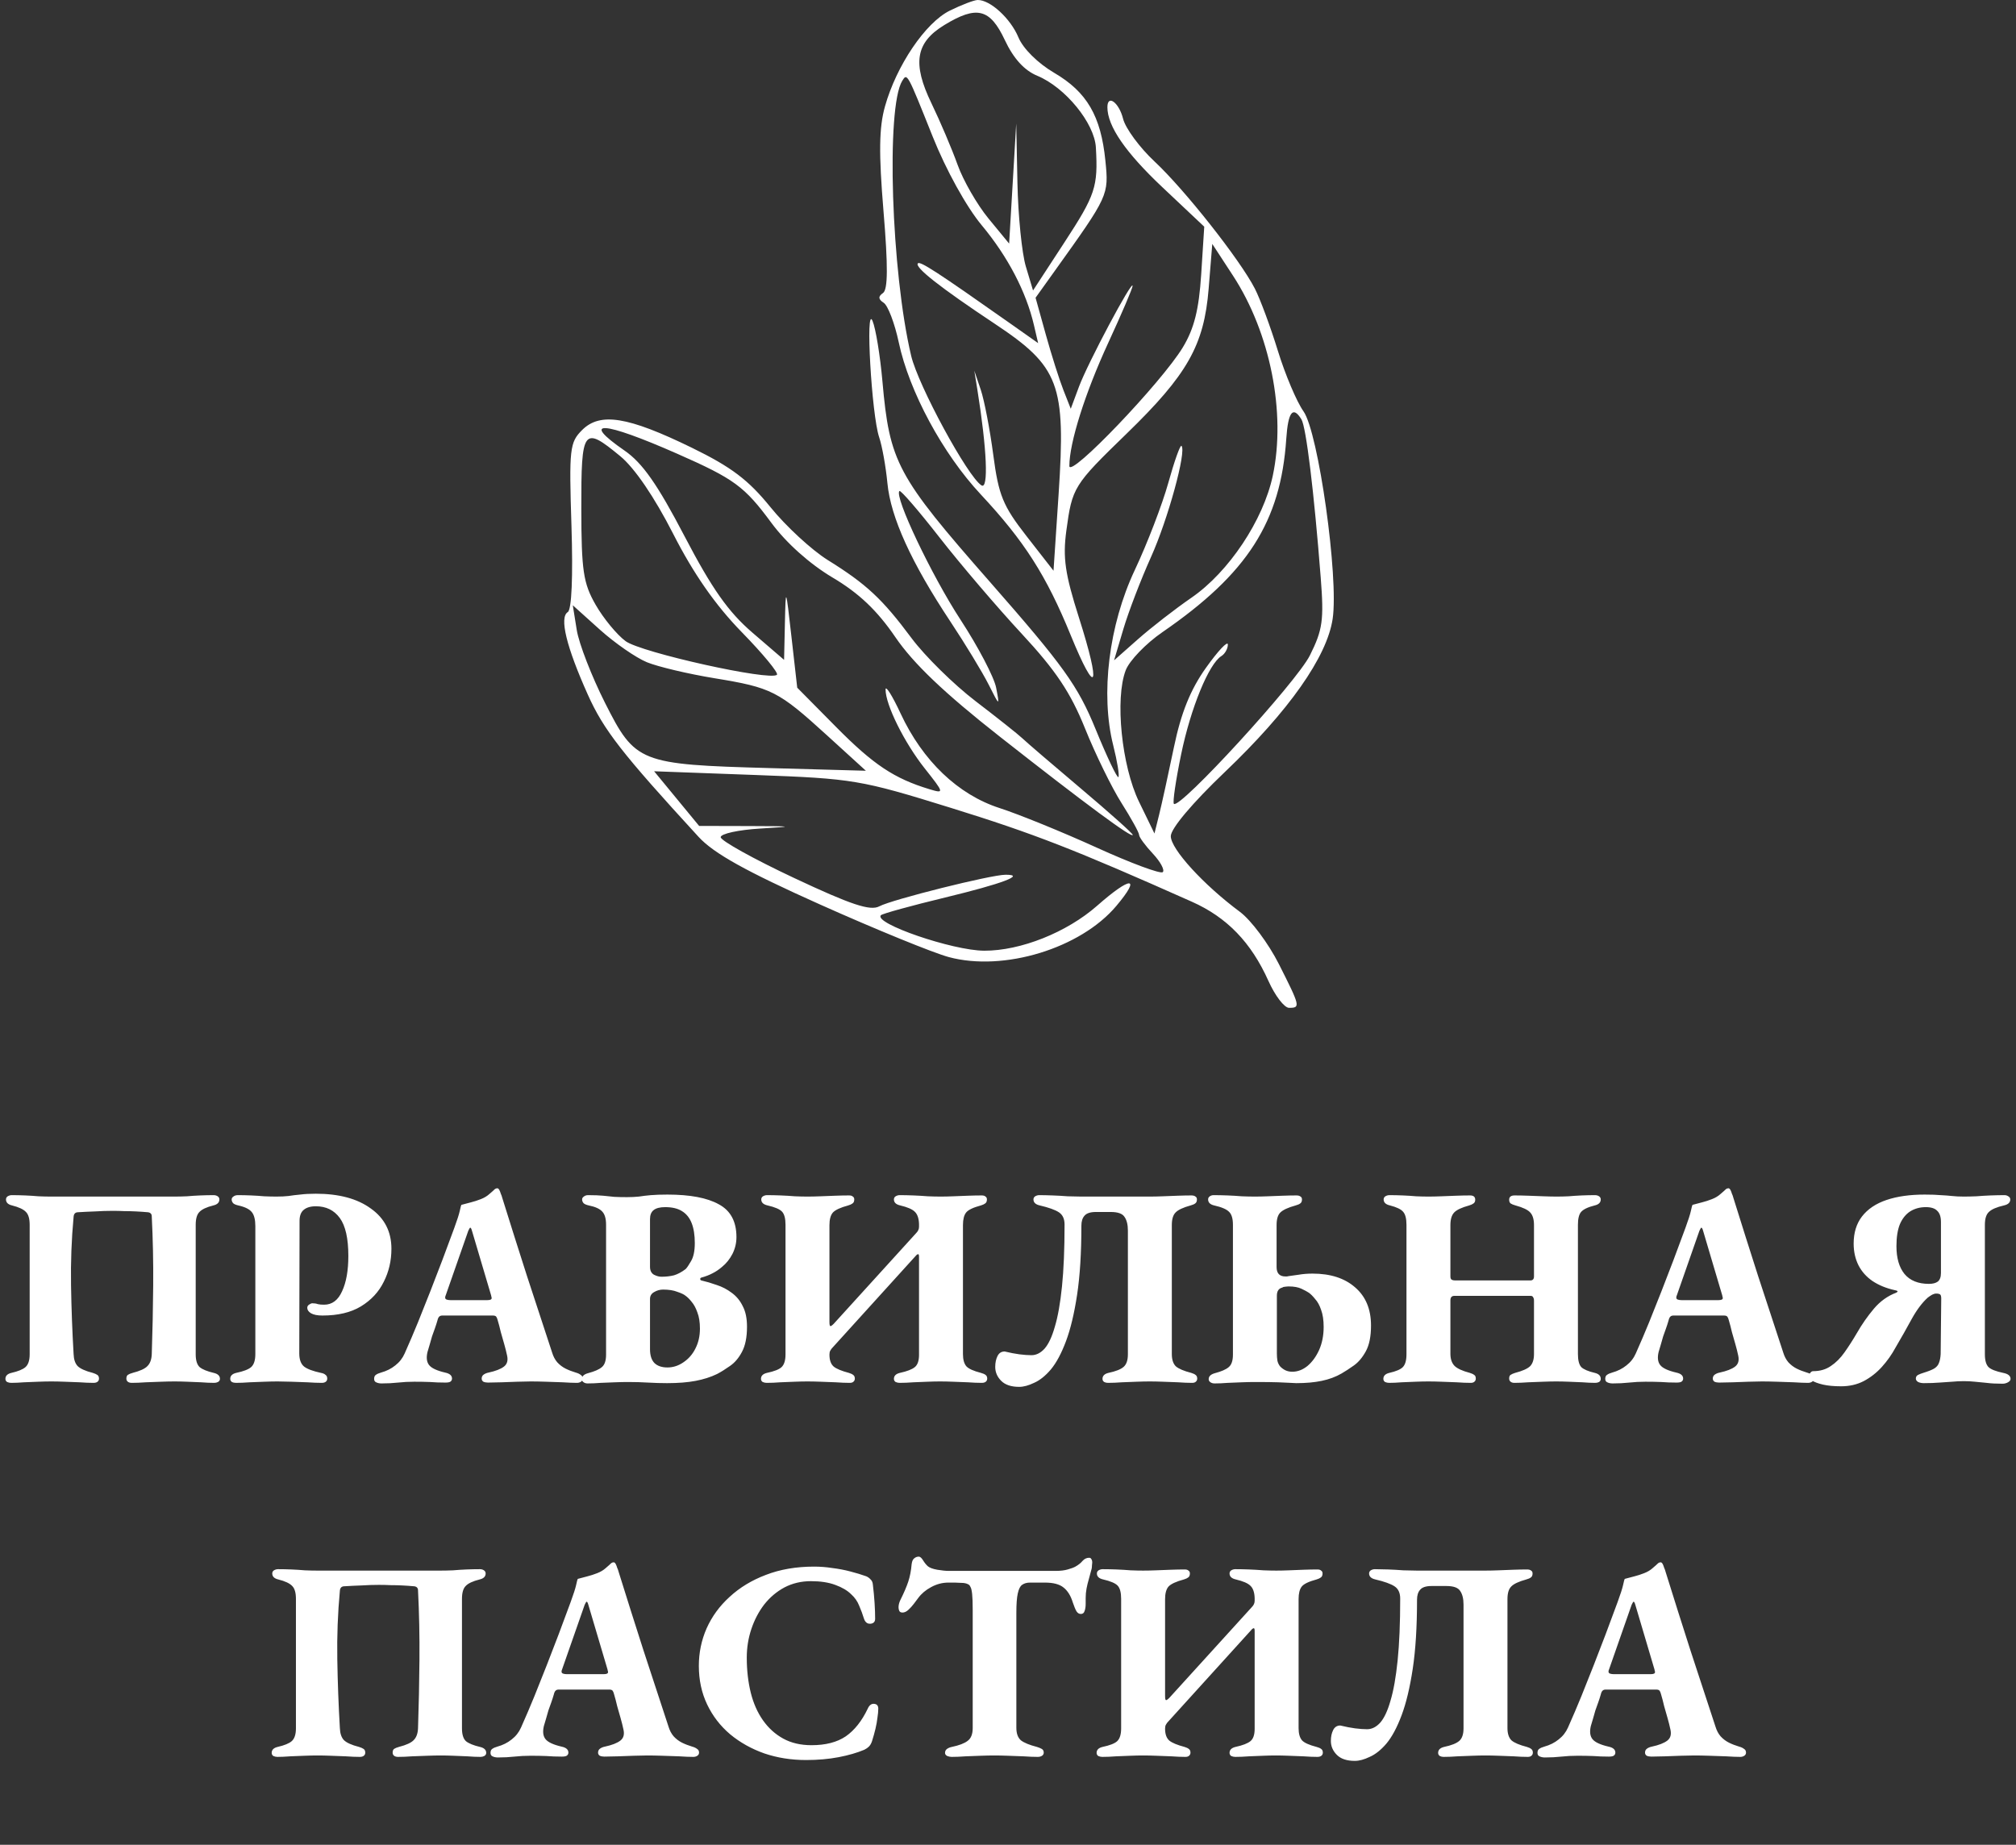 <svg width="318" height="291" viewBox="0 0 318 291" fill="none" xmlns="http://www.w3.org/2000/svg">
<rect x="0" y="0" width="318" height="291" fill="#333333" stroke="none"/>
<path fill-rule="evenodd" clip-rule="evenodd" d="M149.82 1.677C145.979 3.57 141.397 10.341 139.59 16.797C138.656 20.133 138.601 24.146 139.364 33.34C140.088 42.057 140.063 45.688 139.275 46.227C138.496 46.761 138.53 47.205 139.394 47.764C140.062 48.197 141.131 51.011 141.77 54.014C143.415 61.754 148.702 71.561 154.683 77.968C161.573 85.347 165.035 90.764 168.894 100.204C172.977 110.191 173.735 108.555 170.188 97.415C167.998 90.537 167.627 87.977 168.202 83.716C169.127 76.862 169.333 76.531 177.7 68.415C187.305 59.096 189.927 54.468 190.649 45.55L191.222 38.477L194.486 43.477C200.367 52.489 202.88 65.121 200.766 75.043C199.272 82.059 193.822 90.234 187.942 94.279C185.386 96.038 181.593 98.981 179.513 100.819L175.732 104.162L177.199 99.224C178.005 96.507 179.964 91.403 181.551 87.88C184.225 81.948 187.186 71.15 186.364 70.329C186.168 70.133 185.234 72.758 184.287 76.162C183.341 79.567 180.962 85.755 179.001 89.915C174.904 98.608 173.564 109.492 175.597 117.567C176.242 120.126 176.608 122.381 176.412 122.577C176.216 122.774 174.598 119.371 172.817 115.015C170.016 108.163 167.768 105.032 156.145 91.787C141.44 75.031 140.329 72.954 139.19 60.123C138.831 56.078 138.131 51.803 137.633 50.623C136.482 47.891 137.482 65.444 138.679 68.978C139.145 70.353 139.729 73.609 139.978 76.213C140.493 81.606 143.744 88.751 149.92 98.058C152.262 101.588 154.972 106.052 155.942 107.977C157.687 111.441 157.7 111.446 157.129 108.477C156.812 106.827 154.286 102.007 151.515 97.766C146.941 90.764 141.023 78.3 141.87 77.454C142.059 77.264 144.906 80.561 148.196 84.778C151.487 88.996 157.329 95.84 161.18 99.987C166.542 105.763 168.875 109.255 171.149 114.903C172.782 118.959 175.369 124.251 176.899 126.662C178.428 129.073 179.679 131.339 179.679 131.697C179.679 132.055 180.656 133.388 181.85 134.659C183.043 135.929 183.749 137.24 183.418 137.571C183.088 137.902 178.398 136.163 172.998 133.706C167.597 131.25 160.704 128.442 157.679 127.467C151.126 125.355 145.538 120.017 142.061 112.551C140.762 109.76 139.694 108.054 139.689 108.759C139.671 111.149 142.637 117.136 145.848 121.191C148.952 125.109 148.974 125.207 146.613 124.491C141.056 122.809 137.767 120.619 131.92 114.71L125.753 108.477L124.847 100.477C123.948 92.543 123.94 92.525 123.81 98.282L123.679 104.088L118.672 99.782C114.872 96.514 112.295 92.852 107.975 84.578C103.706 76.401 101.343 73.028 98.519 71.078C91.399 66.159 95.049 66.382 106.844 71.582C115.844 75.552 117.416 76.707 121.691 82.493C124.026 85.654 127.754 88.983 131.338 91.108C135.484 93.564 138.355 96.291 141.23 100.501C144.087 104.683 148.948 109.313 157.712 116.201C171.244 126.836 178.679 132.331 178.679 131.695C178.679 131.472 175.012 128.195 170.529 124.412C166.047 120.63 161.884 117.058 161.279 116.475C160.674 115.892 157.354 113.255 153.902 110.617C150.45 107.978 145.892 103.492 143.775 100.648C139.17 94.465 136.68 92.144 130.572 88.344C128.039 86.767 123.968 83.01 121.527 79.996C118.05 75.703 115.363 73.671 109.133 70.629C99.038 65.701 94.661 64.996 91.818 67.838C89.861 69.796 89.752 70.775 90.141 82.933C90.398 90.963 90.175 96.171 89.559 96.552C88.206 97.388 89.329 102.01 92.72 109.569C95.222 115.145 98.072 118.805 110.2 132.017C112.584 134.614 117.677 137.449 129.322 142.663C138.051 146.571 147.204 150.311 149.661 150.972C158.327 153.306 170.45 149.603 176.09 142.901C180.063 138.179 178.418 138.156 173.076 142.858C168.283 147.078 160.987 149.986 155.247 149.966C150.257 149.949 137.695 145.628 138.959 144.364C139.206 144.116 143.761 142.861 149.081 141.575C158.12 139.39 161.888 137.968 158.596 137.984C156.283 137.995 140.697 141.897 138.705 142.963C137.277 143.727 134.275 142.73 125.272 138.5C118.896 135.504 113.679 132.606 113.679 132.06C113.679 131.515 116.492 130.901 119.929 130.696C125.437 130.368 125.235 130.321 118.229 130.303L110.278 130.283L106.729 125.972L103.179 121.66L119.185 122.25C134.601 122.819 135.736 123.01 149.997 127.437C163.123 131.513 169.494 133.994 188.008 142.242C193.54 144.706 197.352 148.651 200.081 154.736C201.127 157.069 202.589 158.977 203.331 158.977C205.155 158.977 205.106 158.765 201.72 152.059C200.093 148.835 197.331 145.135 195.583 143.837C189.831 139.567 184.679 133.927 184.679 131.901C184.679 130.704 188.08 126.667 193.206 121.778C203.313 112.141 209.31 103.621 210.21 97.621C211.187 91.102 207.964 68.186 205.603 64.871C204.539 63.377 202.721 59.077 201.563 55.316C200.405 51.554 198.77 47.144 197.931 45.514C195.584 40.952 186.887 29.931 182.12 25.477C179.765 23.277 177.529 20.241 177.15 18.727C176.509 16.166 174.679 14.822 174.679 16.913C174.679 19.898 177.529 24.044 183.357 29.538L189.956 35.758L189.474 43.276C189.117 48.837 188.365 51.83 186.585 54.779C183.244 60.313 168.679 75.544 168.679 73.504C168.679 69.844 171.151 62.014 174.808 54.09C176.937 49.475 178.669 45.425 178.656 45.09C178.618 44.05 171.585 57.27 170.203 60.977L168.9 64.478L167.738 61.526C167.098 59.904 165.849 55.964 164.962 52.77L163.348 46.967L166.385 42.721C174.9 30.822 174.908 30.803 174.361 25.34C173.656 18.296 171.451 14.514 166.282 11.485C163.714 9.98 161.379 7.666 160.649 5.906C159.413 2.92 156.179 -0.044 154.206 0C153.641 0.012 151.668 0.767 149.82 1.677ZM158.504 6.329C159.87 9.235 161.57 11.104 163.619 11.953C168.034 13.781 172.643 19.422 172.862 23.262C173.216 29.48 172.803 30.724 167.897 38.24L162.949 45.821L161.814 42.033C161.19 39.95 160.593 34.023 160.488 28.861L160.296 19.477L159.738 28.951L159.179 38.423L155.921 34.464C154.129 32.285 151.936 28.471 151.047 25.989C150.158 23.509 148.304 19.148 146.928 16.3C143.88 9.994 144.418 6.716 148.956 3.95C154.08 0.825 156.161 1.344 158.504 6.329ZM147.111 21.524C149.228 26.823 152.434 32.623 154.849 35.525C158.975 40.483 161.861 46.004 163.096 51.301L163.754 54.126L159.036 50.801C147.86 42.928 145.157 41.17 144.787 41.538C144.198 42.124 148.309 45.358 156.88 51.05C167.114 57.847 168.138 60.572 166.984 77.927L166.179 90.028L161.911 84.555C158.199 79.794 157.518 78.132 156.68 71.779C156.151 67.763 155.261 63.127 154.702 61.477L153.687 58.477L154.169 61.477C155.672 70.832 155.951 77.263 154.822 76.567C152.659 75.23 144.844 60.834 143.726 56.129C140.587 42.91 139.743 16.919 142.318 12.752C143.102 11.483 143.084 11.45 147.111 21.524ZM205.283 66.145C206.025 67.346 207.276 77.612 208.329 91.123C208.85 97.823 208.639 99.34 206.617 103.387C204.513 107.601 186.083 127.715 185.167 126.798C184.952 126.583 185.466 123.068 186.311 118.988C187.823 111.681 190.679 104.713 192.665 103.486C193.223 103.141 193.679 102.324 193.679 101.671C193.679 101.018 192.123 102.672 190.221 105.347C187.775 108.787 186.3 112.443 185.178 117.844C184.306 122.042 183.257 126.827 182.847 128.477L182.102 131.477L179.669 126.477C176.922 120.833 175.846 110.193 177.57 105.723C178.155 104.208 180.755 101.508 183.348 99.724C196.789 90.472 202.012 82.323 202.893 69.228C203.18 64.96 203.943 63.977 205.283 66.145ZM97.84 71.959C100.107 73.826 103.223 78.401 106.186 84.209C109.408 90.525 112.85 95.46 116.991 99.701C120.333 103.122 122.836 106.154 122.553 106.437C121.523 107.466 101.113 102.935 98.679 101.136C97.304 100.12 95.174 97.531 93.945 95.383C92.001 91.984 91.71 90.019 91.695 80.228C91.677 67.562 91.992 67.138 97.84 71.959ZM102.039 104.461C103.766 105.17 108.554 106.305 112.679 106.981C121.749 108.47 122.753 108.98 130.488 116.028L136.58 121.579L121.379 121.158C100.871 120.59 100.209 120.328 95.439 110.878C93.329 106.699 91.321 101.524 90.977 99.379L90.351 95.478L94.625 99.325C96.976 101.44 100.313 103.752 102.039 104.461Z" fill="white"/>
<path d="M1.755 218.135C1.545 218.135 1.335 218.09 1.125 218C0.945 217.88 0.855 217.715 0.855 217.505C0.855 217.025 1.17 216.71 1.8 216.56C2.85 216.32 3.585 216.02 4.005 215.66C4.455 215.27 4.68 214.595 4.68 213.635V193.205C4.68 192.245 4.485 191.57 4.095 191.18C3.705 190.76 2.97 190.415 1.89 190.145C1.26 189.995 0.945 189.68 0.945 189.2C0.945 188.99 1.035 188.825 1.215 188.705C1.425 188.585 1.635 188.525 1.845 188.525C2.535 188.525 3.24 188.54 3.96 188.57C4.68 188.6 5.385 188.645 6.075 188.705C6.765 188.735 7.41 188.75 8.01 188.75C9.75 188.75 11.415 188.75 13.005 188.75C14.625 188.75 16.26 188.75 17.91 188.75C19.5 188.75 21.075 188.75 22.635 188.75C24.225 188.75 25.86 188.75 27.54 188.75C28.14 188.75 28.785 188.735 29.475 188.705C30.165 188.645 30.87 188.6 31.59 188.57C32.31 188.54 33.015 188.525 33.705 188.525C33.945 188.525 34.155 188.585 34.335 188.705C34.515 188.825 34.605 188.99 34.605 189.2C34.605 189.68 34.29 189.995 33.66 190.145C32.58 190.415 31.845 190.76 31.455 191.18C31.065 191.57 30.87 192.245 30.87 193.205V213.635C30.87 214.595 31.08 215.27 31.5 215.66C31.95 216.02 32.685 216.32 33.705 216.56C34.365 216.71 34.695 217.025 34.695 217.505C34.695 217.715 34.59 217.88 34.38 218C34.2 218.09 34.005 218.135 33.795 218.135C33.165 218.135 32.475 218.105 31.725 218.045C31.005 218.015 30.27 217.985 29.52 217.955C28.8 217.925 28.14 217.91 27.54 217.91C26.94 217.91 26.235 217.925 25.425 217.955C24.615 217.985 23.805 218.015 22.995 218.045C22.185 218.105 21.45 218.135 20.79 218.135C20.52 218.135 20.31 218.075 20.16 217.955C20.01 217.835 19.935 217.67 19.935 217.46C19.935 217.19 20.01 216.995 20.16 216.875C20.34 216.755 20.595 216.65 20.925 216.56C22.095 216.26 22.875 215.9 23.265 215.48C23.685 215.06 23.91 214.43 23.94 213.59C24.06 210.02 24.135 206.405 24.165 202.745C24.195 199.085 24.12 195.47 23.94 191.9C23.94 191.69 23.895 191.54 23.805 191.45C23.715 191.33 23.565 191.255 23.355 191.225C22.695 191.165 22.05 191.12 21.42 191.09C20.82 191.06 20.22 191.045 19.62 191.045C19.02 191.015 18.405 191 17.775 191C16.875 191 15.96 191.03 15.03 191.09C14.13 191.12 13.2 191.165 12.24 191.225C11.85 191.255 11.64 191.495 11.61 191.945C11.28 195.455 11.145 199.055 11.205 202.745C11.265 206.405 11.4 210.02 11.61 213.59C11.64 214.43 11.85 215.06 12.24 215.48C12.66 215.9 13.455 216.26 14.625 216.56C14.925 216.65 15.165 216.755 15.345 216.875C15.525 216.995 15.615 217.19 15.615 217.46C15.615 217.67 15.54 217.835 15.39 217.955C15.24 218.075 15.03 218.135 14.76 218.135C14.1 218.135 13.365 218.105 12.555 218.045C11.745 218.015 10.95 217.985 10.17 217.955C9.42 217.925 8.73 217.91 8.1 217.91C7.47 217.91 6.78 217.925 6.03 217.955C5.28 217.985 4.53 218.015 3.78 218.045C3.03 218.105 2.355 218.135 1.755 218.135ZM37.217 218.135C36.977 218.135 36.767 218.09 36.587 218C36.407 217.88 36.317 217.715 36.317 217.505C36.317 217.025 36.632 216.71 37.262 216.56C38.402 216.32 39.182 216.02 39.602 215.66C40.052 215.27 40.277 214.58 40.277 213.59V193.43C40.277 192.41 40.097 191.675 39.737 191.225C39.377 190.745 38.657 190.385 37.577 190.145C37.187 190.055 36.917 189.935 36.767 189.785C36.617 189.605 36.542 189.41 36.542 189.2C36.542 189.02 36.632 188.87 36.812 188.75C36.992 188.6 37.232 188.525 37.532 188.525C38.222 188.525 38.912 188.54 39.602 188.57C40.322 188.6 41.012 188.645 41.672 188.705C42.362 188.735 43.007 188.75 43.607 188.75C44.327 188.75 44.957 188.72 45.497 188.66C46.067 188.57 46.682 188.495 47.342 188.435C48.032 188.345 48.857 188.3 49.817 188.3C53.477 188.3 56.372 189.08 58.502 190.64C60.662 192.17 61.742 194.285 61.742 196.985C61.742 198.875 61.337 200.615 60.527 202.205C59.747 203.795 58.547 205.085 56.927 206.075C55.337 207.035 53.312 207.515 50.852 207.515C50.072 207.515 49.472 207.395 49.052 207.155C48.662 206.915 48.467 206.63 48.467 206.3C48.467 206.09 48.557 205.925 48.737 205.805C48.947 205.655 49.127 205.58 49.277 205.58C49.607 205.58 49.892 205.625 50.132 205.715C50.372 205.775 50.702 205.805 51.122 205.805C52.382 205.805 53.327 205.1 53.957 203.69C54.617 202.28 54.947 200.42 54.947 198.11C54.947 195.35 54.497 193.355 53.597 192.125C52.697 190.895 51.437 190.28 49.817 190.28C48.977 190.28 48.332 190.475 47.882 190.865C47.462 191.225 47.252 191.795 47.252 192.575L47.207 213.5C47.207 214.46 47.462 215.15 47.972 215.57C48.482 215.96 49.367 216.29 50.627 216.56C50.957 216.62 51.197 216.725 51.347 216.875C51.527 216.995 51.617 217.19 51.617 217.46C51.617 217.67 51.542 217.835 51.392 217.955C51.242 218.075 51.032 218.135 50.762 218.135C50.102 218.135 49.337 218.105 48.467 218.045C47.627 218.015 46.787 217.985 45.947 217.955C45.107 217.925 44.387 217.91 43.787 217.91C43.157 217.91 42.467 217.925 41.717 217.955C40.967 217.985 40.187 218.015 39.377 218.045C38.597 218.105 37.877 218.135 37.217 218.135ZM60.184 218.225C59.854 218.225 59.569 218.165 59.329 218.045C59.119 217.955 59.014 217.775 59.014 217.505C59.014 217.205 59.104 216.995 59.284 216.875C59.494 216.725 59.764 216.605 60.094 216.515C60.964 216.275 61.714 215.9 62.344 215.39C63.004 214.88 63.499 214.25 63.829 213.5C64.579 211.82 65.284 210.17 65.944 208.55C66.604 206.9 67.249 205.28 67.879 203.69C68.509 202.07 69.139 200.435 69.769 198.785C70.399 197.105 71.029 195.41 71.659 193.7C72.109 192.47 72.394 191.585 72.514 191.045C72.634 190.475 72.724 190.145 72.784 190.055C73.324 189.905 73.834 189.77 74.314 189.65C74.794 189.53 75.304 189.365 75.844 189.155C76.384 188.945 76.834 188.675 77.194 188.345C77.584 188.015 77.869 187.76 78.049 187.58C78.169 187.49 78.289 187.445 78.409 187.445C78.529 187.415 78.649 187.505 78.769 187.715C78.859 187.895 78.934 188.09 78.994 188.3C79.084 188.48 79.159 188.69 79.219 188.93C79.849 190.94 80.494 192.995 81.154 195.095C81.814 197.165 82.474 199.235 83.134 201.305C83.824 203.375 84.499 205.43 85.159 207.47C85.819 209.48 86.464 211.445 87.094 213.365C87.274 213.965 87.544 214.475 87.904 214.895C88.294 215.315 88.729 215.645 89.209 215.885C89.689 216.125 90.229 216.335 90.829 216.515C91.159 216.605 91.414 216.725 91.594 216.875C91.804 216.995 91.909 217.19 91.909 217.46C91.909 217.67 91.819 217.835 91.639 217.955C91.459 218.075 91.249 218.135 91.009 218.135C90.409 218.135 89.659 218.105 88.759 218.045C87.889 218.015 87.004 217.985 86.104 217.955C85.204 217.925 84.409 217.91 83.719 217.91C83.149 217.91 82.444 217.925 81.604 217.955C80.794 217.985 79.969 218.015 79.129 218.045C78.289 218.075 77.569 218.09 76.969 218.09C76.699 218.09 76.459 218.045 76.249 217.955C76.069 217.835 75.979 217.67 75.979 217.46C75.979 217.19 76.084 216.98 76.294 216.83C76.504 216.68 76.759 216.575 77.059 216.515C78.169 216.275 78.979 215.96 79.489 215.57C79.999 215.18 80.164 214.595 79.984 213.815C79.864 213.245 79.714 212.645 79.534 212.015C79.354 211.385 79.174 210.755 78.994 210.125C78.844 209.465 78.679 208.835 78.499 208.235C78.439 207.995 78.364 207.815 78.274 207.695C78.184 207.575 78.004 207.515 77.734 207.515H69.769C69.559 207.515 69.394 207.575 69.274 207.695C69.154 207.815 69.064 208.01 69.004 208.28C68.884 208.7 68.749 209.12 68.599 209.54C68.449 209.96 68.299 210.38 68.149 210.8C68.029 211.22 67.909 211.64 67.789 212.06C67.669 212.48 67.549 212.885 67.429 213.275C67.219 214.175 67.309 214.865 67.699 215.345C68.089 215.825 68.929 216.215 70.219 216.515C70.939 216.665 71.299 216.98 71.299 217.46C71.299 217.67 71.209 217.835 71.029 217.955C70.879 218.045 70.624 218.09 70.264 218.09C69.394 218.09 68.584 218.06 67.834 218C67.084 217.97 66.259 217.955 65.359 217.955C64.459 217.955 63.604 218 62.794 218.09C61.984 218.18 61.114 218.225 60.184 218.225ZM71.029 205.085H76.879C77.329 205.085 77.554 204.98 77.554 204.77C77.554 204.68 77.539 204.605 77.509 204.545C77.509 204.485 77.494 204.41 77.464 204.32L74.449 194.15C74.359 193.82 74.269 193.655 74.179 193.655C74.119 193.655 74.014 193.82 73.864 194.15L70.309 204.32C70.249 204.44 70.219 204.56 70.219 204.68C70.219 204.83 70.294 204.935 70.444 204.995C70.624 205.055 70.819 205.085 71.029 205.085ZM92.676 218.225C92.406 218.225 92.181 218.15 92.001 218C91.851 217.88 91.776 217.73 91.776 217.55C91.776 217.1 92.106 216.785 92.766 216.605C93.786 216.335 94.506 216.02 94.926 215.66C95.376 215.3 95.601 214.64 95.601 213.68V193.205C95.601 192.245 95.406 191.555 95.016 191.135C94.626 190.685 93.906 190.355 92.856 190.145C92.466 190.055 92.196 189.935 92.046 189.785C91.896 189.605 91.821 189.41 91.821 189.2C91.821 189.02 91.911 188.87 92.091 188.75C92.271 188.6 92.496 188.525 92.766 188.525C93.726 188.525 94.521 188.555 95.151 188.615C95.781 188.675 96.366 188.735 96.906 188.795C97.476 188.825 98.136 188.84 98.886 188.84C99.576 188.84 100.206 188.81 100.776 188.75C101.346 188.66 101.976 188.585 102.666 188.525C103.386 188.465 104.256 188.435 105.276 188.435C108.846 188.435 111.546 188.945 113.376 189.965C115.236 190.955 116.166 192.68 116.166 195.14C116.166 196.07 115.956 196.955 115.536 197.795C115.116 198.605 114.576 199.28 113.916 199.82C113.436 200.24 112.926 200.585 112.386 200.855C111.876 201.125 111.291 201.35 110.631 201.53C110.511 201.56 110.451 201.635 110.451 201.755C110.451 201.875 110.511 201.95 110.631 201.98C111.411 202.16 112.221 202.4 113.061 202.7C113.901 202.97 114.681 203.375 115.401 203.915C116.151 204.455 116.736 205.16 117.156 206.03C117.606 206.87 117.831 207.95 117.831 209.27C117.831 210.95 117.561 212.285 117.021 213.275C116.511 214.235 115.881 214.97 115.131 215.48C114.411 215.99 113.736 216.41 113.106 216.74C112.116 217.22 110.991 217.58 109.731 217.82C108.471 218.06 106.971 218.18 105.231 218.18C104.241 218.18 103.236 218.15 102.216 218.09C101.226 218.03 100.176 218 99.066 218C98.436 218 97.746 218.015 96.996 218.045C96.246 218.075 95.496 218.105 94.746 218.135C94.026 218.195 93.336 218.225 92.676 218.225ZM105.276 215.705C106.176 215.705 107.016 215.435 107.796 214.895C108.606 214.355 109.236 213.635 109.686 212.735C110.166 211.805 110.406 210.755 110.406 209.585C110.406 208.565 110.271 207.71 110.001 207.02C109.761 206.33 109.461 205.775 109.101 205.355C108.771 204.935 108.456 204.62 108.156 204.41C107.916 204.2 107.481 203.99 106.851 203.78C106.251 203.54 105.501 203.42 104.601 203.42C104.091 203.42 103.611 203.555 103.161 203.825C102.741 204.065 102.531 204.425 102.531 204.905V212.825C102.531 213.815 102.771 214.55 103.251 215.03C103.731 215.48 104.406 215.705 105.276 215.705ZM104.331 201.395C105.051 201.395 105.711 201.32 106.311 201.17C106.911 200.99 107.526 200.66 108.156 200.18C108.366 199.97 108.651 199.55 109.011 198.92C109.401 198.26 109.596 197.315 109.596 196.085C109.596 194.825 109.431 193.775 109.101 192.935C108.771 192.095 108.261 191.465 107.571 191.045C106.911 190.625 106.026 190.415 104.916 190.415C104.076 190.415 103.461 190.58 103.071 190.91C102.711 191.21 102.531 191.675 102.531 192.305V199.82C102.531 200.42 102.741 200.84 103.161 201.08C103.581 201.29 103.971 201.395 104.331 201.395ZM120.935 218.135C120.725 218.135 120.515 218.09 120.305 218C120.125 217.88 120.035 217.715 120.035 217.505C120.035 217.025 120.35 216.71 120.98 216.56C122.12 216.32 122.885 216.02 123.275 215.66C123.695 215.27 123.905 214.595 123.905 213.635V193.205C123.905 192.215 123.725 191.525 123.365 191.135C123.005 190.745 122.24 190.415 121.07 190.145C120.41 189.995 120.08 189.68 120.08 189.2C120.08 188.99 120.17 188.825 120.35 188.705C120.56 188.585 120.77 188.525 120.98 188.525C121.67 188.525 122.39 188.54 123.14 188.57C123.92 188.6 124.67 188.645 125.39 188.705C126.11 188.735 126.77 188.75 127.37 188.75C127.97 188.75 128.645 188.735 129.395 188.705C130.175 188.675 130.955 188.645 131.735 188.615C132.545 188.585 133.28 188.57 133.94 188.57C134.21 188.57 134.405 188.63 134.525 188.75C134.675 188.84 134.75 188.99 134.75 189.2C134.75 189.5 134.66 189.71 134.48 189.83C134.33 189.95 134.105 190.055 133.805 190.145C132.575 190.475 131.765 190.85 131.375 191.27C131.015 191.69 130.835 192.35 130.835 193.25V208.505C130.835 208.925 130.88 209.15 130.97 209.18C131.06 209.21 131.24 209.09 131.51 208.82L144.515 194.51C144.815 194.21 144.965 193.88 144.965 193.52V193.07C144.935 192.17 144.71 191.525 144.29 191.135C143.9 190.745 143.135 190.415 141.995 190.145C141.335 189.995 141.005 189.68 141.005 189.2C141.005 188.99 141.095 188.825 141.275 188.705C141.485 188.585 141.695 188.525 141.905 188.525C142.595 188.525 143.315 188.54 144.065 188.57C144.845 188.6 145.61 188.645 146.36 188.705C147.11 188.735 147.785 188.75 148.385 188.75C148.985 188.75 149.645 188.735 150.365 188.705C151.115 188.675 151.88 188.645 152.66 188.615C153.47 188.585 154.205 188.57 154.865 188.57C155.135 188.57 155.33 188.63 155.45 188.75C155.6 188.84 155.675 188.99 155.675 189.2C155.675 189.5 155.585 189.71 155.405 189.83C155.255 189.95 155.03 190.055 154.73 190.145C153.5 190.475 152.72 190.85 152.39 191.27C152.06 191.69 151.895 192.35 151.895 193.25V213.59C151.895 214.46 152.075 215.105 152.435 215.525C152.795 215.915 153.56 216.26 154.73 216.56C155.06 216.65 155.3 216.755 155.45 216.875C155.63 216.995 155.72 217.19 155.72 217.46C155.72 217.67 155.645 217.835 155.495 217.955C155.345 218.075 155.135 218.135 154.865 218.135C154.205 218.135 153.47 218.105 152.66 218.045C151.88 218.015 151.1 217.985 150.32 217.955C149.57 217.925 148.895 217.91 148.295 217.91C147.695 217.91 147.035 217.925 146.315 217.955C145.595 217.985 144.845 218.015 144.065 218.045C143.315 218.105 142.595 218.135 141.905 218.135C141.695 218.135 141.485 218.09 141.275 218C141.095 217.88 141.005 217.715 141.005 217.505C141.005 217.025 141.32 216.71 141.95 216.56C143.06 216.32 143.84 216.02 144.29 215.66C144.74 215.3 144.965 214.655 144.965 213.725V198.2C144.965 197.81 144.83 197.735 144.56 197.975L131.42 212.465C131.21 212.675 131.06 212.87 130.97 213.05C130.88 213.2 130.835 213.41 130.835 213.68C130.835 214.55 131.06 215.18 131.51 215.57C131.96 215.93 132.755 216.26 133.895 216.56C134.195 216.65 134.42 216.755 134.57 216.875C134.75 216.995 134.84 217.19 134.84 217.46C134.84 217.67 134.765 217.835 134.615 217.955C134.495 218.075 134.3 218.135 134.03 218.135C133.37 218.135 132.635 218.105 131.825 218.045C131.015 218.015 130.22 217.985 129.44 217.955C128.66 217.925 127.97 217.91 127.37 217.91C126.77 217.91 126.095 217.925 125.345 217.955C124.625 217.985 123.875 218.015 123.095 218.045C122.345 218.105 121.625 218.135 120.935 218.135ZM160.766 218.765C159.506 218.765 158.561 218.45 157.931 217.82C157.301 217.19 156.986 216.455 156.986 215.615C156.986 214.955 157.106 214.385 157.346 213.905C157.586 213.425 157.961 213.185 158.471 213.185C159.341 213.395 160.121 213.545 160.811 213.635C161.531 213.725 162.161 213.77 162.701 213.77C163.451 213.77 164.141 213.425 164.771 212.735C165.401 212.015 165.941 210.86 166.391 209.27C166.871 207.68 167.246 205.565 167.516 202.925C167.786 200.285 167.921 197.03 167.921 193.16C167.921 192.26 167.621 191.615 167.021 191.225C166.421 190.835 165.416 190.475 164.006 190.145C163.346 189.995 163.016 189.68 163.016 189.2C163.016 188.99 163.106 188.825 163.286 188.705C163.496 188.585 163.706 188.525 163.916 188.525C164.516 188.525 165.221 188.54 166.031 188.57C166.841 188.6 167.636 188.645 168.416 188.705C169.226 188.735 169.931 188.75 170.531 188.75C171.161 188.75 171.656 188.75 172.016 188.75C172.376 188.75 172.721 188.75 173.051 188.75C173.381 188.75 173.831 188.75 174.401 188.75C174.971 188.75 175.796 188.75 176.876 188.75C177.986 188.75 179.486 188.75 181.376 188.75C181.976 188.75 182.651 188.735 183.401 188.705C184.181 188.675 184.961 188.645 185.741 188.615C186.551 188.585 187.286 188.57 187.946 188.57C188.216 188.57 188.426 188.63 188.576 188.75C188.726 188.84 188.801 188.99 188.801 189.2C188.801 189.5 188.711 189.71 188.531 189.83C188.381 189.95 188.141 190.055 187.811 190.145C186.611 190.475 185.816 190.85 185.426 191.27C185.036 191.66 184.841 192.32 184.841 193.25V213.59C184.841 214.46 185.051 215.105 185.471 215.525C185.921 215.915 186.731 216.26 187.901 216.56C188.201 216.65 188.426 216.755 188.576 216.875C188.756 216.995 188.846 217.19 188.846 217.46C188.846 217.67 188.771 217.835 188.621 217.955C188.501 218.075 188.306 218.135 188.036 218.135C187.376 218.135 186.641 218.105 185.831 218.045C185.021 218.015 184.226 217.985 183.446 217.955C182.666 217.925 181.976 217.91 181.376 217.91C180.746 217.91 180.056 217.925 179.306 217.955C178.556 217.985 177.776 218.015 176.966 218.045C176.186 218.105 175.451 218.135 174.761 218.135C174.551 218.135 174.356 218.09 174.176 218C173.996 217.88 173.906 217.715 173.906 217.505C173.906 217.025 174.221 216.71 174.851 216.56C175.991 216.32 176.786 216.005 177.236 215.615C177.686 215.225 177.911 214.565 177.911 213.635V194.105C177.911 193.175 177.731 192.455 177.371 191.945C177.041 191.435 176.321 191.18 175.211 191.18H172.871C172.001 191.18 171.401 191.375 171.071 191.765C170.741 192.125 170.576 192.65 170.576 193.34C170.576 197.63 170.351 201.26 169.901 204.23C169.451 207.2 168.866 209.645 168.146 211.565C167.426 213.485 166.631 214.97 165.761 216.02C164.891 217.04 164.006 217.745 163.106 218.135C162.236 218.555 161.456 218.765 160.766 218.765ZM191.601 218.225C191.301 218.225 191.061 218.15 190.881 218C190.731 217.88 190.656 217.73 190.656 217.55C190.656 217.1 190.986 216.785 191.646 216.605C192.666 216.335 193.386 216.02 193.806 215.66C194.256 215.3 194.481 214.64 194.481 213.68V193.205C194.481 192.245 194.286 191.57 193.896 191.18C193.506 190.76 192.711 190.415 191.511 190.145C190.881 189.995 190.566 189.68 190.566 189.2C190.566 188.99 190.656 188.825 190.836 188.705C191.016 188.585 191.211 188.525 191.421 188.525C192.111 188.525 192.846 188.54 193.626 188.57C194.406 188.6 195.156 188.645 195.876 188.705C196.626 188.735 197.316 188.75 197.946 188.75C198.546 188.75 199.221 188.735 199.971 188.705C200.751 188.675 201.531 188.645 202.311 188.615C203.121 188.585 203.856 188.57 204.516 188.57C204.786 188.57 204.996 188.63 205.146 188.75C205.296 188.84 205.371 188.99 205.371 189.2C205.371 189.5 205.281 189.71 205.101 189.83C204.951 189.95 204.711 190.055 204.381 190.145C203.181 190.475 202.371 190.85 201.951 191.27C201.561 191.66 201.366 192.32 201.366 193.25V199.865C201.366 200.855 201.831 201.35 202.761 201.35C202.821 201.35 202.881 201.35 202.941 201.35C203.031 201.35 203.121 201.335 203.211 201.305C203.601 201.245 204.141 201.17 204.831 201.08C205.521 200.96 206.256 200.9 207.036 200.9C209.856 200.9 212.091 201.62 213.741 203.06C215.421 204.5 216.261 206.51 216.261 209.09C216.261 210.8 215.991 212.15 215.451 213.14C214.911 214.13 214.281 214.88 213.561 215.39C212.841 215.9 212.196 216.32 211.626 216.65C210.696 217.19 209.646 217.58 208.476 217.82C207.336 218.06 206.001 218.18 204.471 218.18C204.291 218.18 203.991 218.165 203.571 218.135C203.151 218.105 202.506 218.075 201.636 218.045C200.796 218.015 199.566 218 197.946 218C197.316 218 196.626 218.015 195.876 218.045C195.156 218.075 194.421 218.105 193.671 218.135C192.921 218.195 192.231 218.225 191.601 218.225ZM203.841 216.38C204.681 216.38 205.476 216.08 206.226 215.48C206.976 214.85 207.591 214.01 208.071 212.96C208.551 211.88 208.791 210.665 208.791 209.315C208.791 208.235 208.656 207.335 208.386 206.615C208.146 205.895 207.831 205.325 207.441 204.905C207.081 204.455 206.751 204.125 206.451 203.915C206.181 203.735 205.791 203.525 205.281 203.285C204.771 203.045 204.111 202.925 203.301 202.925C203.121 202.925 202.926 202.94 202.716 202.97C202.536 202.97 202.386 203.015 202.266 203.105C201.996 203.165 201.786 203.3 201.636 203.51C201.486 203.72 201.411 204.02 201.411 204.41V213.5C201.411 213.92 201.441 214.31 201.501 214.67C201.591 215.03 201.741 215.33 201.951 215.57C202.191 215.81 202.461 216.005 202.761 216.155C203.091 216.305 203.451 216.38 203.841 216.38ZM219.109 218.135C218.899 218.135 218.689 218.09 218.479 218C218.299 217.88 218.209 217.715 218.209 217.505C218.209 217.025 218.524 216.71 219.154 216.56C220.204 216.32 220.909 216.02 221.269 215.66C221.659 215.27 221.854 214.595 221.854 213.635V193.205C221.854 192.215 221.674 191.525 221.314 191.135C220.984 190.745 220.294 190.415 219.244 190.145C218.584 189.995 218.254 189.68 218.254 189.2C218.254 188.99 218.344 188.825 218.524 188.705C218.734 188.585 218.944 188.525 219.154 188.525C219.844 188.525 220.549 188.54 221.269 188.57C221.989 188.6 222.694 188.645 223.384 188.705C224.074 188.735 224.719 188.75 225.319 188.75C225.919 188.75 226.594 188.735 227.344 188.705C228.124 188.675 228.904 188.645 229.684 188.615C230.494 188.585 231.229 188.57 231.889 188.57C232.429 188.57 232.699 188.795 232.699 189.245C232.699 189.515 232.609 189.71 232.429 189.83C232.279 189.95 232.054 190.055 231.754 190.145C230.554 190.475 229.759 190.85 229.369 191.27C228.979 191.69 228.784 192.35 228.784 193.25V201.35C228.784 201.59 228.844 201.755 228.964 201.845C229.114 201.935 229.294 201.98 229.504 201.98H241.384C241.774 201.98 241.969 201.77 241.969 201.35V193.25C241.969 192.35 241.774 191.69 241.384 191.27C241.024 190.85 240.244 190.475 239.044 190.145C238.714 190.055 238.459 189.95 238.279 189.83C238.129 189.71 238.054 189.515 238.054 189.245C238.054 188.795 238.339 188.57 238.909 188.57C239.569 188.57 240.304 188.585 241.114 188.615C241.924 188.645 242.719 188.675 243.499 188.705C244.279 188.735 244.969 188.75 245.569 188.75C246.139 188.75 246.754 188.735 247.414 188.705C248.104 188.645 248.794 188.6 249.484 188.57C250.204 188.54 250.909 188.525 251.599 188.525C251.839 188.525 252.049 188.585 252.229 188.705C252.409 188.825 252.499 188.99 252.499 189.2C252.499 189.68 252.184 189.995 251.554 190.145C250.474 190.415 249.754 190.76 249.394 191.18C249.064 191.57 248.899 192.245 248.899 193.205V213.59C248.899 214.58 249.079 215.27 249.439 215.66C249.829 216.02 250.534 216.32 251.554 216.56C252.184 216.71 252.499 217.025 252.499 217.505C252.499 217.715 252.409 217.88 252.229 218C252.049 218.09 251.854 218.135 251.644 218.135C251.014 218.135 250.339 218.105 249.619 218.045C248.899 218.015 248.179 217.985 247.459 217.955C246.739 217.925 246.079 217.91 245.479 217.91C244.879 217.91 244.189 217.925 243.409 217.955C242.659 217.985 241.879 218.015 241.069 218.045C240.259 218.105 239.524 218.135 238.864 218.135C238.624 218.135 238.429 218.075 238.279 217.955C238.129 217.835 238.054 217.67 238.054 217.46C238.054 217.16 238.129 216.965 238.279 216.875C238.459 216.755 238.699 216.65 238.999 216.56C240.139 216.26 240.919 215.915 241.339 215.525C241.759 215.105 241.969 214.46 241.969 213.59V205.175C241.969 204.935 241.924 204.755 241.834 204.635C241.774 204.485 241.639 204.41 241.429 204.41H229.414C228.994 204.41 228.784 204.65 228.784 205.13V213.545C228.784 214.385 229.009 215.03 229.459 215.48C229.909 215.9 230.704 216.26 231.844 216.56C232.144 216.65 232.369 216.755 232.519 216.875C232.699 216.965 232.789 217.16 232.789 217.46C232.789 217.67 232.714 217.835 232.564 217.955C232.444 218.075 232.249 218.135 231.979 218.135C231.319 218.135 230.584 218.105 229.774 218.045C228.964 218.015 228.169 217.985 227.389 217.955C226.609 217.925 225.919 217.91 225.319 217.91C224.719 217.91 224.044 217.925 223.294 217.955C222.574 217.985 221.839 218.015 221.089 218.045C220.369 218.105 219.709 218.135 219.109 218.135ZM254.379 218.225C254.049 218.225 253.764 218.165 253.524 218.045C253.314 217.955 253.209 217.775 253.209 217.505C253.209 217.205 253.299 216.995 253.479 216.875C253.689 216.725 253.959 216.605 254.289 216.515C255.159 216.275 255.909 215.9 256.539 215.39C257.199 214.88 257.694 214.25 258.024 213.5C258.774 211.82 259.479 210.17 260.139 208.55C260.799 206.9 261.444 205.28 262.074 203.69C262.704 202.07 263.334 200.435 263.964 198.785C264.594 197.105 265.224 195.41 265.854 193.7C266.304 192.47 266.589 191.585 266.709 191.045C266.829 190.475 266.919 190.145 266.979 190.055C267.519 189.905 268.029 189.77 268.509 189.65C268.989 189.53 269.499 189.365 270.039 189.155C270.579 188.945 271.029 188.675 271.389 188.345C271.779 188.015 272.064 187.76 272.244 187.58C272.364 187.49 272.484 187.445 272.604 187.445C272.724 187.415 272.844 187.505 272.964 187.715C273.054 187.895 273.129 188.09 273.189 188.3C273.279 188.48 273.354 188.69 273.414 188.93C274.044 190.94 274.689 192.995 275.349 195.095C276.009 197.165 276.669 199.235 277.329 201.305C278.019 203.375 278.694 205.43 279.354 207.47C280.014 209.48 280.659 211.445 281.289 213.365C281.469 213.965 281.739 214.475 282.099 214.895C282.489 215.315 282.924 215.645 283.404 215.885C283.884 216.125 284.424 216.335 285.024 216.515C285.354 216.605 285.609 216.725 285.789 216.875C285.999 216.995 286.104 217.19 286.104 217.46C286.104 217.67 286.014 217.835 285.834 217.955C285.654 218.075 285.444 218.135 285.204 218.135C284.604 218.135 283.854 218.105 282.954 218.045C282.084 218.015 281.199 217.985 280.299 217.955C279.399 217.925 278.604 217.91 277.914 217.91C277.344 217.91 276.639 217.925 275.799 217.955C274.989 217.985 274.164 218.015 273.324 218.045C272.484 218.075 271.764 218.09 271.164 218.09C270.894 218.09 270.654 218.045 270.444 217.955C270.264 217.835 270.174 217.67 270.174 217.46C270.174 217.19 270.279 216.98 270.489 216.83C270.699 216.68 270.954 216.575 271.254 216.515C272.364 216.275 273.174 215.96 273.684 215.57C274.194 215.18 274.359 214.595 274.179 213.815C274.059 213.245 273.909 212.645 273.729 212.015C273.549 211.385 273.369 210.755 273.189 210.125C273.039 209.465 272.874 208.835 272.694 208.235C272.634 207.995 272.559 207.815 272.469 207.695C272.379 207.575 272.199 207.515 271.929 207.515H263.964C263.754 207.515 263.589 207.575 263.469 207.695C263.349 207.815 263.259 208.01 263.199 208.28C263.079 208.7 262.944 209.12 262.794 209.54C262.644 209.96 262.494 210.38 262.344 210.8C262.224 211.22 262.104 211.64 261.984 212.06C261.864 212.48 261.744 212.885 261.624 213.275C261.414 214.175 261.504 214.865 261.894 215.345C262.284 215.825 263.124 216.215 264.414 216.515C265.134 216.665 265.494 216.98 265.494 217.46C265.494 217.67 265.404 217.835 265.224 217.955C265.074 218.045 264.819 218.09 264.459 218.09C263.589 218.09 262.779 218.06 262.029 218C261.279 217.97 260.454 217.955 259.554 217.955C258.654 217.955 257.799 218 256.989 218.09C256.179 218.18 255.309 218.225 254.379 218.225ZM265.224 205.085H271.074C271.524 205.085 271.749 204.98 271.749 204.77C271.749 204.68 271.734 204.605 271.704 204.545C271.704 204.485 271.689 204.41 271.659 204.32L268.644 194.15C268.554 193.82 268.464 193.655 268.374 193.655C268.314 193.655 268.209 193.82 268.059 194.15L264.504 204.32C264.444 204.44 264.414 204.56 264.414 204.68C264.414 204.83 264.489 204.935 264.639 204.995C264.819 205.055 265.014 205.085 265.224 205.085ZM290.411 218.675C289.271 218.675 288.311 218.585 287.531 218.405C286.781 218.225 286.211 218.015 285.821 217.775C285.701 217.715 285.596 217.61 285.506 217.46C285.386 217.31 285.326 217.175 285.326 217.055C285.326 216.875 285.401 216.71 285.551 216.56C285.671 216.38 285.821 216.29 286.001 216.29C287.081 216.29 288.011 216.02 288.791 215.48C289.601 214.94 290.321 214.22 290.951 213.32C291.611 212.39 292.256 211.385 292.886 210.305C293.696 208.895 294.596 207.605 295.586 206.435C296.576 205.265 297.746 204.425 299.096 203.915C299.216 203.855 299.291 203.795 299.321 203.735C299.351 203.645 299.201 203.57 298.871 203.51C297.521 203.21 296.351 202.73 295.361 202.07C294.401 201.41 293.666 200.585 293.156 199.595C292.646 198.575 292.391 197.435 292.391 196.175C292.391 194.465 292.826 193.04 293.696 191.9C294.596 190.73 295.886 189.86 297.566 189.29C299.246 188.72 301.256 188.435 303.596 188.435C304.646 188.435 305.486 188.465 306.116 188.525C306.776 188.555 307.376 188.6 307.916 188.66C308.456 188.72 309.071 188.75 309.761 188.75C310.361 188.75 311.021 188.735 311.741 188.705C312.491 188.645 313.241 188.6 313.991 188.57C314.771 188.54 315.506 188.525 316.196 188.525C316.406 188.525 316.601 188.585 316.781 188.705C316.991 188.825 317.096 188.99 317.096 189.2C317.096 189.68 316.766 189.995 316.106 190.145C314.936 190.415 314.141 190.76 313.721 191.18C313.301 191.57 313.091 192.245 313.091 193.205V213.635C313.091 214.595 313.286 215.27 313.676 215.66C314.066 216.02 314.831 216.32 315.971 216.56C316.751 216.71 317.141 217.025 317.141 217.505C317.141 217.715 317.006 217.895 316.736 218.045C316.466 218.195 316.181 218.27 315.881 218.27C314.891 218.27 314.051 218.225 313.361 218.135C312.671 218.075 312.056 218.015 311.516 217.955C310.976 217.895 310.391 217.865 309.761 217.865C309.161 217.865 308.546 217.895 307.916 217.955C307.316 217.985 306.656 218.03 305.936 218.09C305.216 218.15 304.391 218.18 303.461 218.18C303.131 218.18 302.831 218.12 302.561 218C302.321 217.85 302.201 217.67 302.201 217.46C302.201 217.19 302.321 216.995 302.561 216.875C302.801 216.755 303.071 216.65 303.371 216.56C304.151 216.32 304.721 216.095 305.081 215.885C305.471 215.645 305.726 215.345 305.846 214.985C305.996 214.625 306.086 214.16 306.116 213.59L306.206 204.815C306.206 204.485 306.146 204.275 306.026 204.185C305.906 204.095 305.696 204.05 305.396 204.05C305.216 204.05 305.006 204.11 304.766 204.23C304.556 204.35 304.331 204.5 304.091 204.68C303.191 205.49 302.336 206.63 301.526 208.1C300.746 209.54 299.906 211.025 299.006 212.555C298.406 213.665 297.686 214.685 296.846 215.615C296.006 216.545 295.046 217.295 293.966 217.865C292.916 218.405 291.731 218.675 290.411 218.675ZM304.271 202.52C304.871 202.52 305.336 202.4 305.666 202.16C305.996 201.89 306.161 201.44 306.161 200.81V192.755C306.161 191.945 305.966 191.36 305.576 191C305.216 190.61 304.616 190.415 303.776 190.415C302.846 190.415 302.021 190.64 301.301 191.09C300.611 191.54 300.071 192.215 299.681 193.115C299.321 194.015 299.141 195.17 299.141 196.58C299.141 198.44 299.561 199.895 300.401 200.945C301.271 201.995 302.561 202.52 304.271 202.52Z" fill="white"/>
<path d="M43.755 277.135C43.545 277.135 43.335 277.09 43.125 277C42.945 276.88 42.855 276.715 42.855 276.505C42.855 276.025 43.17 275.71 43.8 275.56C44.85 275.32 45.585 275.02 46.005 274.66C46.455 274.27 46.68 273.595 46.68 272.635V252.205C46.68 251.245 46.485 250.57 46.095 250.18C45.705 249.76 44.97 249.415 43.89 249.145C43.26 248.995 42.945 248.68 42.945 248.2C42.945 247.99 43.035 247.825 43.215 247.705C43.425 247.585 43.635 247.525 43.845 247.525C44.535 247.525 45.24 247.54 45.96 247.57C46.68 247.6 47.385 247.645 48.075 247.705C48.765 247.735 49.41 247.75 50.01 247.75C51.75 247.75 53.415 247.75 55.005 247.75C56.625 247.75 58.26 247.75 59.91 247.75C61.5 247.75 63.075 247.75 64.635 247.75C66.225 247.75 67.86 247.75 69.54 247.75C70.14 247.75 70.785 247.735 71.475 247.705C72.165 247.645 72.87 247.6 73.59 247.57C74.31 247.54 75.015 247.525 75.705 247.525C75.945 247.525 76.155 247.585 76.335 247.705C76.515 247.825 76.605 247.99 76.605 248.2C76.605 248.68 76.29 248.995 75.66 249.145C74.58 249.415 73.845 249.76 73.455 250.18C73.065 250.57 72.87 251.245 72.87 252.205V272.635C72.87 273.595 73.08 274.27 73.5 274.66C73.95 275.02 74.685 275.32 75.705 275.56C76.365 275.71 76.695 276.025 76.695 276.505C76.695 276.715 76.59 276.88 76.38 277C76.2 277.09 76.005 277.135 75.795 277.135C75.165 277.135 74.475 277.105 73.725 277.045C73.005 277.015 72.27 276.985 71.52 276.955C70.8 276.925 70.14 276.91 69.54 276.91C68.94 276.91 68.235 276.925 67.425 276.955C66.615 276.985 65.805 277.015 64.995 277.045C64.185 277.105 63.45 277.135 62.79 277.135C62.52 277.135 62.31 277.075 62.16 276.955C62.01 276.835 61.935 276.67 61.935 276.46C61.935 276.19 62.01 275.995 62.16 275.875C62.34 275.755 62.595 275.65 62.925 275.56C64.095 275.26 64.875 274.9 65.265 274.48C65.685 274.06 65.91 273.43 65.94 272.59C66.06 269.02 66.135 265.405 66.165 261.745C66.195 258.085 66.12 254.47 65.94 250.9C65.94 250.69 65.895 250.54 65.805 250.45C65.715 250.33 65.565 250.255 65.355 250.225C64.695 250.165 64.05 250.12 63.42 250.09C62.82 250.06 62.22 250.045 61.62 250.045C61.02 250.015 60.405 250 59.775 250C58.875 250 57.96 250.03 57.03 250.09C56.13 250.12 55.2 250.165 54.24 250.225C53.85 250.255 53.64 250.495 53.61 250.945C53.28 254.455 53.145 258.055 53.205 261.745C53.265 265.405 53.4 269.02 53.61 272.59C53.64 273.43 53.85 274.06 54.24 274.48C54.66 274.9 55.455 275.26 56.625 275.56C56.925 275.65 57.165 275.755 57.345 275.875C57.525 275.995 57.615 276.19 57.615 276.46C57.615 276.67 57.54 276.835 57.39 276.955C57.24 277.075 57.03 277.135 56.76 277.135C56.1 277.135 55.365 277.105 54.555 277.045C53.745 277.015 52.95 276.985 52.17 276.955C51.42 276.925 50.73 276.91 50.1 276.91C49.47 276.91 48.78 276.925 48.03 276.955C47.28 276.985 46.53 277.015 45.78 277.045C45.03 277.105 44.355 277.135 43.755 277.135ZM78.542 277.225C78.212 277.225 77.927 277.165 77.687 277.045C77.477 276.955 77.372 276.775 77.372 276.505C77.372 276.205 77.462 275.995 77.642 275.875C77.852 275.725 78.122 275.605 78.452 275.515C79.322 275.275 80.072 274.9 80.702 274.39C81.362 273.88 81.857 273.25 82.187 272.5C82.937 270.82 83.642 269.17 84.302 267.55C84.962 265.9 85.607 264.28 86.237 262.69C86.867 261.07 87.497 259.435 88.127 257.785C88.757 256.105 89.387 254.41 90.017 252.7C90.467 251.47 90.752 250.585 90.872 250.045C90.992 249.475 91.082 249.145 91.142 249.055C91.682 248.905 92.192 248.77 92.672 248.65C93.152 248.53 93.662 248.365 94.202 248.155C94.742 247.945 95.192 247.675 95.552 247.345C95.942 247.015 96.227 246.76 96.407 246.58C96.527 246.49 96.647 246.445 96.767 246.445C96.887 246.415 97.007 246.505 97.127 246.715C97.217 246.895 97.292 247.09 97.352 247.3C97.442 247.48 97.517 247.69 97.577 247.93C98.207 249.94 98.852 251.995 99.512 254.095C100.172 256.165 100.832 258.235 101.492 260.305C102.182 262.375 102.857 264.43 103.517 266.47C104.177 268.48 104.822 270.445 105.452 272.365C105.632 272.965 105.902 273.475 106.262 273.895C106.652 274.315 107.087 274.645 107.567 274.885C108.047 275.125 108.587 275.335 109.187 275.515C109.517 275.605 109.772 275.725 109.952 275.875C110.162 275.995 110.267 276.19 110.267 276.46C110.267 276.67 110.177 276.835 109.997 276.955C109.817 277.075 109.607 277.135 109.367 277.135C108.767 277.135 108.017 277.105 107.117 277.045C106.247 277.015 105.362 276.985 104.462 276.955C103.562 276.925 102.767 276.91 102.077 276.91C101.507 276.91 100.802 276.925 99.962 276.955C99.152 276.985 98.327 277.015 97.487 277.045C96.647 277.075 95.927 277.09 95.327 277.09C95.057 277.09 94.817 277.045 94.607 276.955C94.427 276.835 94.337 276.67 94.337 276.46C94.337 276.19 94.442 275.98 94.652 275.83C94.862 275.68 95.117 275.575 95.417 275.515C96.527 275.275 97.337 274.96 97.847 274.57C98.357 274.18 98.522 273.595 98.342 272.815C98.222 272.245 98.072 271.645 97.892 271.015C97.712 270.385 97.532 269.755 97.352 269.125C97.202 268.465 97.037 267.835 96.857 267.235C96.797 266.995 96.722 266.815 96.632 266.695C96.542 266.575 96.362 266.515 96.092 266.515H88.127C87.917 266.515 87.752 266.575 87.632 266.695C87.512 266.815 87.422 267.01 87.362 267.28C87.242 267.7 87.107 268.12 86.957 268.54C86.807 268.96 86.657 269.38 86.507 269.8C86.387 270.22 86.267 270.64 86.147 271.06C86.027 271.48 85.907 271.885 85.787 272.275C85.577 273.175 85.667 273.865 86.057 274.345C86.447 274.825 87.287 275.215 88.577 275.515C89.297 275.665 89.657 275.98 89.657 276.46C89.657 276.67 89.567 276.835 89.387 276.955C89.237 277.045 88.982 277.09 88.622 277.09C87.752 277.09 86.942 277.06 86.192 277C85.442 276.97 84.617 276.955 83.717 276.955C82.817 276.955 81.962 277 81.152 277.09C80.342 277.18 79.472 277.225 78.542 277.225ZM89.387 264.085H95.237C95.687 264.085 95.912 263.98 95.912 263.77C95.912 263.68 95.897 263.605 95.867 263.545C95.867 263.485 95.852 263.41 95.822 263.32L92.807 253.15C92.717 252.82 92.627 252.655 92.537 252.655C92.477 252.655 92.372 252.82 92.222 253.15L88.667 263.32C88.607 263.44 88.577 263.56 88.577 263.68C88.577 263.83 88.652 263.935 88.802 263.995C88.982 264.055 89.177 264.085 89.387 264.085ZM127.154 277.63C124.814 277.63 122.624 277.285 120.584 276.595C118.544 275.875 116.744 274.87 115.184 273.58C113.624 272.26 112.409 270.685 111.539 268.855C110.669 267.025 110.234 265 110.234 262.78C110.234 260.71 110.639 258.745 111.449 256.885C112.289 254.995 113.504 253.33 115.094 251.89C116.684 250.42 118.589 249.265 120.809 248.425C123.059 247.555 125.594 247.12 128.414 247.12C129.374 247.12 130.334 247.195 131.294 247.345C132.284 247.465 133.229 247.645 134.129 247.885C135.059 248.125 135.899 248.38 136.649 248.65C136.919 248.77 137.144 248.935 137.324 249.145C137.534 249.325 137.654 249.595 137.684 249.955C137.804 250.945 137.894 251.905 137.954 252.835C138.014 253.765 138.044 254.605 138.044 255.355C138.044 255.685 137.924 255.91 137.684 256.03C137.444 256.15 137.174 256.165 136.874 256.075C136.604 255.955 136.409 255.715 136.289 255.355C136.079 254.665 135.824 253.975 135.524 253.285C135.254 252.595 134.834 251.995 134.264 251.485C133.664 250.885 132.824 250.39 131.744 250C130.694 249.61 129.419 249.415 127.919 249.415C126.389 249.415 124.994 249.745 123.734 250.405C122.504 251.065 121.439 251.965 120.539 253.105C119.669 254.245 118.994 255.535 118.514 256.975C118.034 258.415 117.794 259.915 117.794 261.475C117.794 263.455 118.004 265.3 118.424 267.01C118.844 268.69 119.489 270.145 120.359 271.375C121.229 272.605 122.294 273.565 123.554 274.255C124.814 274.945 126.299 275.29 128.009 275.29C130.229 275.29 132.029 274.825 133.409 273.895C134.789 272.935 135.944 271.48 136.874 269.53C137.114 268.99 137.444 268.735 137.864 268.765C138.314 268.795 138.539 269.05 138.539 269.53C138.539 269.92 138.494 270.4 138.404 270.97C138.344 271.51 138.239 272.095 138.089 272.725C137.939 273.355 137.759 274 137.549 274.66C137.429 275.02 137.264 275.305 137.054 275.515C136.874 275.695 136.634 275.86 136.334 276.01C135.194 276.49 133.844 276.88 132.284 277.18C130.724 277.48 129.014 277.63 127.154 277.63ZM150.103 277.135C149.893 277.135 149.668 277.09 149.428 277C149.188 276.88 149.068 276.715 149.068 276.505C149.068 276.235 149.173 276.025 149.383 275.875C149.593 275.725 149.848 275.62 150.148 275.56C151.288 275.32 152.113 275.005 152.623 274.615C153.163 274.225 153.433 273.55 153.433 272.59V254.005C153.433 252.835 153.403 251.98 153.343 251.44C153.283 250.87 153.193 250.495 153.073 250.315C152.983 250.105 152.863 249.97 152.713 249.91C152.443 249.76 152.083 249.685 151.633 249.685C151.213 249.655 150.868 249.64 150.598 249.64H149.608C148.648 249.64 147.733 249.88 146.863 250.36C146.023 250.81 145.348 251.38 144.838 252.07C144.688 252.28 144.463 252.58 144.163 252.97C143.893 253.33 143.593 253.66 143.263 253.96C142.963 254.23 142.663 254.365 142.363 254.365C142.123 254.365 141.958 254.29 141.868 254.14C141.778 253.96 141.733 253.765 141.733 253.555C141.733 253.195 141.823 252.82 142.003 252.43C142.573 251.29 142.993 250.315 143.263 249.505C143.533 248.695 143.713 247.765 143.803 246.715C143.863 246.265 143.998 245.965 144.208 245.815C144.418 245.635 144.658 245.545 144.928 245.545C145.138 245.545 145.363 245.74 145.603 246.13C145.843 246.52 146.098 246.835 146.368 247.075C146.668 247.315 147.163 247.495 147.853 247.615C148.573 247.735 149.158 247.795 149.608 247.795H166.528C167.278 247.795 167.908 247.72 168.418 247.57C168.958 247.42 169.363 247.27 169.633 247.12C170.113 246.85 170.488 246.55 170.758 246.22C171.058 245.89 171.403 245.725 171.793 245.725C171.973 245.725 172.093 245.8 172.153 245.95C172.243 246.07 172.288 246.25 172.288 246.49C172.288 246.61 172.273 246.76 172.243 246.94C172.243 247.12 172.228 247.285 172.198 247.435C172.048 248.005 171.898 248.56 171.748 249.1C171.598 249.61 171.478 250.105 171.388 250.585C171.298 251.065 171.253 251.56 171.253 252.07V252.97C171.253 253.45 171.193 253.84 171.073 254.14C170.983 254.44 170.788 254.59 170.488 254.59C170.218 254.59 169.993 254.455 169.813 254.185C169.633 253.885 169.438 253.42 169.228 252.79C168.898 251.71 168.403 250.915 167.743 250.405C167.113 249.895 166.138 249.64 164.818 249.64H162.478C161.968 249.64 161.548 249.76 161.218 250C160.918 250.21 160.693 250.66 160.543 251.35C160.393 252.01 160.318 253.03 160.318 254.41V272.545C160.318 273.445 160.558 274.105 161.038 274.525C161.548 274.915 162.388 275.26 163.558 275.56C163.858 275.65 164.113 275.755 164.323 275.875C164.533 275.995 164.638 276.19 164.638 276.46C164.638 276.67 164.548 276.835 164.368 276.955C164.188 277.075 163.963 277.135 163.693 277.135C163.033 277.135 162.283 277.105 161.443 277.045C160.633 277.015 159.808 276.985 158.968 276.955C158.158 276.925 157.453 276.91 156.853 276.91C156.223 276.91 155.503 276.925 154.693 276.955C153.913 276.985 153.118 277.015 152.308 277.045C151.528 277.105 150.793 277.135 150.103 277.135ZM173.877 277.135C173.667 277.135 173.457 277.09 173.247 277C173.067 276.88 172.977 276.715 172.977 276.505C172.977 276.025 173.292 275.71 173.922 275.56C175.062 275.32 175.827 275.02 176.217 274.66C176.637 274.27 176.847 273.595 176.847 272.635V252.205C176.847 251.215 176.667 250.525 176.307 250.135C175.947 249.745 175.182 249.415 174.012 249.145C173.352 248.995 173.022 248.68 173.022 248.2C173.022 247.99 173.112 247.825 173.292 247.705C173.502 247.585 173.712 247.525 173.922 247.525C174.612 247.525 175.332 247.54 176.082 247.57C176.862 247.6 177.612 247.645 178.332 247.705C179.052 247.735 179.712 247.75 180.312 247.75C180.912 247.75 181.587 247.735 182.337 247.705C183.117 247.675 183.897 247.645 184.677 247.615C185.487 247.585 186.222 247.57 186.882 247.57C187.152 247.57 187.347 247.63 187.467 247.75C187.617 247.84 187.692 247.99 187.692 248.2C187.692 248.5 187.602 248.71 187.422 248.83C187.272 248.95 187.047 249.055 186.747 249.145C185.517 249.475 184.707 249.85 184.317 250.27C183.957 250.69 183.777 251.35 183.777 252.25V267.505C183.777 267.925 183.822 268.15 183.912 268.18C184.002 268.21 184.182 268.09 184.452 267.82L197.457 253.51C197.757 253.21 197.907 252.88 197.907 252.52V252.07C197.877 251.17 197.652 250.525 197.232 250.135C196.842 249.745 196.077 249.415 194.937 249.145C194.277 248.995 193.947 248.68 193.947 248.2C193.947 247.99 194.037 247.825 194.217 247.705C194.427 247.585 194.637 247.525 194.847 247.525C195.537 247.525 196.257 247.54 197.007 247.57C197.787 247.6 198.552 247.645 199.302 247.705C200.052 247.735 200.727 247.75 201.327 247.75C201.927 247.75 202.587 247.735 203.307 247.705C204.057 247.675 204.822 247.645 205.602 247.615C206.412 247.585 207.147 247.57 207.807 247.57C208.077 247.57 208.272 247.63 208.392 247.75C208.542 247.84 208.617 247.99 208.617 248.2C208.617 248.5 208.527 248.71 208.347 248.83C208.197 248.95 207.972 249.055 207.672 249.145C206.442 249.475 205.662 249.85 205.332 250.27C205.002 250.69 204.837 251.35 204.837 252.25V272.59C204.837 273.46 205.017 274.105 205.377 274.525C205.737 274.915 206.502 275.26 207.672 275.56C208.002 275.65 208.242 275.755 208.392 275.875C208.572 275.995 208.662 276.19 208.662 276.46C208.662 276.67 208.587 276.835 208.437 276.955C208.287 277.075 208.077 277.135 207.807 277.135C207.147 277.135 206.412 277.105 205.602 277.045C204.822 277.015 204.042 276.985 203.262 276.955C202.512 276.925 201.837 276.91 201.237 276.91C200.637 276.91 199.977 276.925 199.257 276.955C198.537 276.985 197.787 277.015 197.007 277.045C196.257 277.105 195.537 277.135 194.847 277.135C194.637 277.135 194.427 277.09 194.217 277C194.037 276.88 193.947 276.715 193.947 276.505C193.947 276.025 194.262 275.71 194.892 275.56C196.002 275.32 196.782 275.02 197.232 274.66C197.682 274.3 197.907 273.655 197.907 272.725V257.2C197.907 256.81 197.772 256.735 197.502 256.975L184.362 271.465C184.152 271.675 184.002 271.87 183.912 272.05C183.822 272.2 183.777 272.41 183.777 272.68C183.777 273.55 184.002 274.18 184.452 274.57C184.902 274.93 185.697 275.26 186.837 275.56C187.137 275.65 187.362 275.755 187.512 275.875C187.692 275.995 187.782 276.19 187.782 276.46C187.782 276.67 187.707 276.835 187.557 276.955C187.437 277.075 187.242 277.135 186.972 277.135C186.312 277.135 185.577 277.105 184.767 277.045C183.957 277.015 183.162 276.985 182.382 276.955C181.602 276.925 180.912 276.91 180.312 276.91C179.712 276.91 179.037 276.925 178.287 276.955C177.567 276.985 176.817 277.015 176.037 277.045C175.287 277.105 174.567 277.135 173.877 277.135ZM213.709 277.765C212.449 277.765 211.504 277.45 210.874 276.82C210.244 276.19 209.929 275.455 209.929 274.615C209.929 273.955 210.049 273.385 210.289 272.905C210.529 272.425 210.904 272.185 211.414 272.185C212.284 272.395 213.064 272.545 213.754 272.635C214.474 272.725 215.104 272.77 215.644 272.77C216.394 272.77 217.084 272.425 217.714 271.735C218.344 271.015 218.884 269.86 219.334 268.27C219.814 266.68 220.189 264.565 220.459 261.925C220.729 259.285 220.864 256.03 220.864 252.16C220.864 251.26 220.564 250.615 219.964 250.225C219.364 249.835 218.359 249.475 216.949 249.145C216.289 248.995 215.959 248.68 215.959 248.2C215.959 247.99 216.049 247.825 216.229 247.705C216.439 247.585 216.649 247.525 216.859 247.525C217.459 247.525 218.164 247.54 218.974 247.57C219.784 247.6 220.579 247.645 221.359 247.705C222.169 247.735 222.874 247.75 223.474 247.75C224.104 247.75 224.599 247.75 224.959 247.75C225.319 247.75 225.664 247.75 225.994 247.75C226.324 247.75 226.774 247.75 227.344 247.75C227.914 247.75 228.739 247.75 229.819 247.75C230.929 247.75 232.429 247.75 234.319 247.75C234.919 247.75 235.594 247.735 236.344 247.705C237.124 247.675 237.904 247.645 238.684 247.615C239.494 247.585 240.229 247.57 240.889 247.57C241.159 247.57 241.369 247.63 241.519 247.75C241.669 247.84 241.744 247.99 241.744 248.2C241.744 248.5 241.654 248.71 241.474 248.83C241.324 248.95 241.084 249.055 240.754 249.145C239.554 249.475 238.759 249.85 238.369 250.27C237.979 250.66 237.784 251.32 237.784 252.25V272.59C237.784 273.46 237.994 274.105 238.414 274.525C238.864 274.915 239.674 275.26 240.844 275.56C241.144 275.65 241.369 275.755 241.519 275.875C241.699 275.995 241.789 276.19 241.789 276.46C241.789 276.67 241.714 276.835 241.564 276.955C241.444 277.075 241.249 277.135 240.979 277.135C240.319 277.135 239.584 277.105 238.774 277.045C237.964 277.015 237.169 276.985 236.389 276.955C235.609 276.925 234.919 276.91 234.319 276.91C233.689 276.91 232.999 276.925 232.249 276.955C231.499 276.985 230.719 277.015 229.909 277.045C229.129 277.105 228.394 277.135 227.704 277.135C227.494 277.135 227.299 277.09 227.119 277C226.939 276.88 226.849 276.715 226.849 276.505C226.849 276.025 227.164 275.71 227.794 275.56C228.934 275.32 229.729 275.005 230.179 274.615C230.629 274.225 230.854 273.565 230.854 272.635V253.105C230.854 252.175 230.674 251.455 230.314 250.945C229.984 250.435 229.264 250.18 228.154 250.18H225.814C224.944 250.18 224.344 250.375 224.014 250.765C223.684 251.125 223.519 251.65 223.519 252.34C223.519 256.63 223.294 260.26 222.844 263.23C222.394 266.2 221.809 268.645 221.089 270.565C220.369 272.485 219.574 273.97 218.704 275.02C217.834 276.04 216.949 276.745 216.049 277.135C215.179 277.555 214.399 277.765 213.709 277.765ZM243.688 277.225C243.358 277.225 243.073 277.165 242.833 277.045C242.623 276.955 242.518 276.775 242.518 276.505C242.518 276.205 242.608 275.995 242.788 275.875C242.998 275.725 243.268 275.605 243.598 275.515C244.468 275.275 245.218 274.9 245.848 274.39C246.508 273.88 247.003 273.25 247.333 272.5C248.083 270.82 248.788 269.17 249.448 267.55C250.108 265.9 250.753 264.28 251.383 262.69C252.013 261.07 252.643 259.435 253.273 257.785C253.903 256.105 254.533 254.41 255.163 252.7C255.613 251.47 255.898 250.585 256.018 250.045C256.138 249.475 256.228 249.145 256.288 249.055C256.828 248.905 257.338 248.77 257.818 248.65C258.298 248.53 258.808 248.365 259.348 248.155C259.888 247.945 260.338 247.675 260.698 247.345C261.088 247.015 261.373 246.76 261.553 246.58C261.673 246.49 261.793 246.445 261.913 246.445C262.033 246.415 262.153 246.505 262.273 246.715C262.363 246.895 262.438 247.09 262.498 247.3C262.588 247.48 262.663 247.69 262.723 247.93C263.353 249.94 263.998 251.995 264.658 254.095C265.318 256.165 265.978 258.235 266.638 260.305C267.328 262.375 268.003 264.43 268.663 266.47C269.323 268.48 269.968 270.445 270.598 272.365C270.778 272.965 271.048 273.475 271.408 273.895C271.798 274.315 272.233 274.645 272.713 274.885C273.193 275.125 273.733 275.335 274.333 275.515C274.663 275.605 274.918 275.725 275.098 275.875C275.308 275.995 275.413 276.19 275.413 276.46C275.413 276.67 275.323 276.835 275.143 276.955C274.963 277.075 274.753 277.135 274.513 277.135C273.913 277.135 273.163 277.105 272.263 277.045C271.393 277.015 270.508 276.985 269.608 276.955C268.708 276.925 267.913 276.91 267.223 276.91C266.653 276.91 265.948 276.925 265.108 276.955C264.298 276.985 263.473 277.015 262.633 277.045C261.793 277.075 261.073 277.09 260.473 277.09C260.203 277.09 259.963 277.045 259.753 276.955C259.573 276.835 259.483 276.67 259.483 276.46C259.483 276.19 259.588 275.98 259.798 275.83C260.008 275.68 260.263 275.575 260.563 275.515C261.673 275.275 262.483 274.96 262.993 274.57C263.503 274.18 263.668 273.595 263.488 272.815C263.368 272.245 263.218 271.645 263.038 271.015C262.858 270.385 262.678 269.755 262.498 269.125C262.348 268.465 262.183 267.835 262.003 267.235C261.943 266.995 261.868 266.815 261.778 266.695C261.688 266.575 261.508 266.515 261.238 266.515H253.273C253.063 266.515 252.898 266.575 252.778 266.695C252.658 266.815 252.568 267.01 252.508 267.28C252.388 267.7 252.253 268.12 252.103 268.54C251.953 268.96 251.803 269.38 251.653 269.8C251.533 270.22 251.413 270.64 251.293 271.06C251.173 271.48 251.053 271.885 250.933 272.275C250.723 273.175 250.813 273.865 251.203 274.345C251.593 274.825 252.433 275.215 253.723 275.515C254.443 275.665 254.803 275.98 254.803 276.46C254.803 276.67 254.713 276.835 254.533 276.955C254.383 277.045 254.128 277.09 253.768 277.09C252.898 277.09 252.088 277.06 251.338 277C250.588 276.97 249.763 276.955 248.863 276.955C247.963 276.955 247.108 277 246.298 277.09C245.488 277.18 244.618 277.225 243.688 277.225ZM254.533 264.085H260.383C260.833 264.085 261.058 263.98 261.058 263.77C261.058 263.68 261.043 263.605 261.013 263.545C261.013 263.485 260.998 263.41 260.968 263.32L257.953 253.15C257.863 252.82 257.773 252.655 257.683 252.655C257.623 252.655 257.518 252.82 257.368 253.15L253.813 263.32C253.753 263.44 253.723 263.56 253.723 263.68C253.723 263.83 253.798 263.935 253.948 263.995C254.128 264.055 254.323 264.085 254.533 264.085Z" fill="white"/>
</svg>
